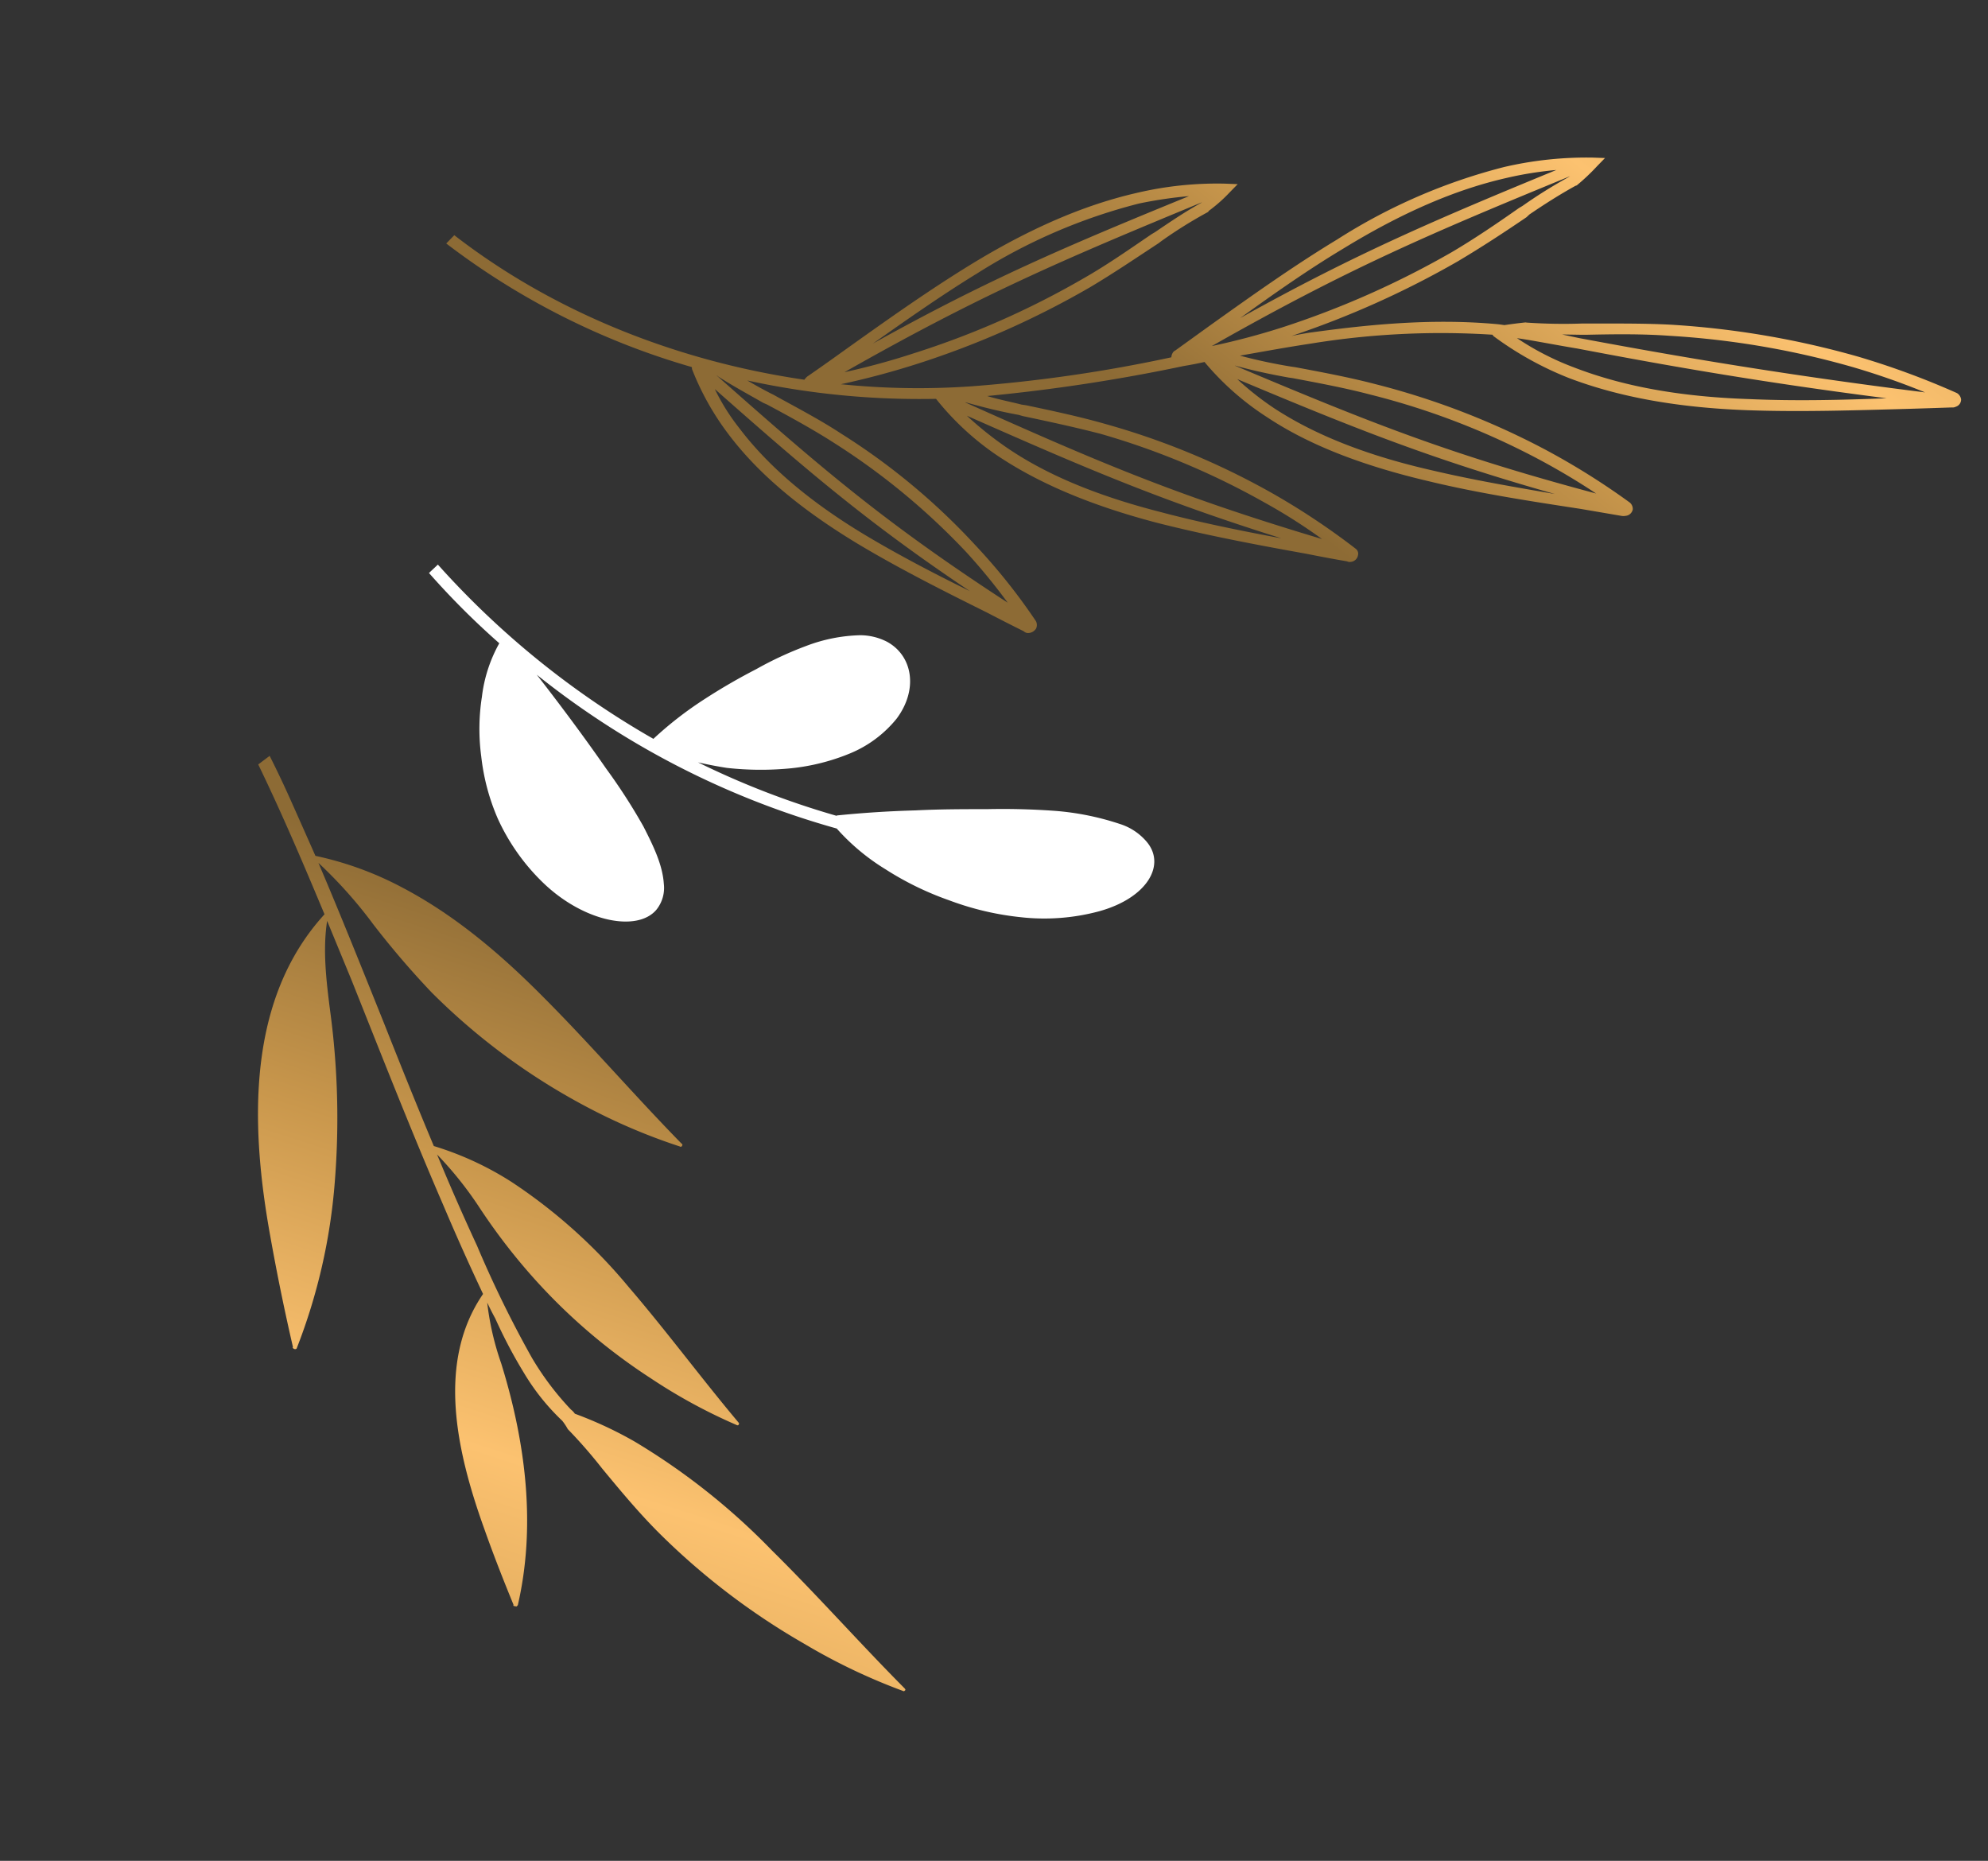 <svg xmlns="http://www.w3.org/2000/svg" xmlns:xlink="http://www.w3.org/1999/xlink" width="259.628" height="242.991"><rect width="100%" height="100%" fill="#333333" stroke="none"/><defs><linearGradient id="a" x1=".26" y1=".221" x2=".973" y2="-.229" gradientUnits="objectBoundingBox"><stop offset="0" stop-color="#8d6b35"/><stop offset=".3" stop-color="#c9974c"/><stop offset=".6" stop-color="#fcc270"/><stop offset="1" stop-color="#c9974c"/></linearGradient><linearGradient id="b" x1="-.195" y1=".716" x2=".878" y2="1.308" xlink:href="#a"/></defs><g data-name="Group 5"><path data-name="&lt;Compound Path&gt;" d="M198.745 24.732A1.151 1.151 0 0 0 198.1 24a104.4 104.4 0 0 0-13.461-2.919 114.466 114.466 0 0 0-24.732-.73c-3.73.324-7.379.892-10.947 1.379l-.568.081a70.174 70.174 0 0 1-7.217.892h-.162q-1.3.324-2.676.73h-.73c-9.163.405-17.839 2.676-24.407 4.541q-1.054.324-2.189.73a119.886 119.886 0 0 0 20.11-12.65c2.838-2.27 5.514-4.622 8.109-6.974l.324-.405c1.7-1.541 3.487-3.081 5.433-4.541l.162-.081a26.774 26.774 0 0 0 2.27-2.838L148.308 0l-1.541.162A47.541 47.541 0 0 0 135.416 3a74.682 74.682 0 0 0-20.272 12.406c-5.271 4.3-10.217 9-15 13.542l-3.892 3.73a.782.782 0 0 0-.324.405 1.2 1.2 0 0 0-.081.568 192.6 192.6 0 0 1-25.3 7.379A99.83 99.83 0 0 1 53.6 43.138q4.865-1.784 9.568-4.054A114.893 114.893 0 0 0 84.006 26.11c2.838-2.27 5.514-4.7 8.109-6.974l.405-.405a59.633 59.633 0 0 1 5.433-4.541l.081-.162a19.962 19.962 0 0 0 2.352-2.757l.892-1.216-1.622.162A45.674 45.674 0 0 0 88.3 13.055c-6.568 2.514-13.217 6.568-20.272 12.406-5.19 4.3-10.136 9-14.92 13.542q-1.946 1.865-3.973 3.73a1.27 1.27 0 0 0-.243.324c-.081.081-.081.081-.081.162C31.705 43.138 14.92 38.922.892 30.894L0 32.111a96.911 96.911 0 0 0 33.976 11.514.33.33 0 0 1 .081.243 35.328 35.328 0 0 0 5.919 7.784C44.517 56.194 50.6 60 58.545 63.41c5.919 2.514 12.163 4.622 18.245 6.649q2.514.892 4.946 1.7a.872.872 0 0 0 .487.162 1.249 1.249 0 0 0 1.054-.73 1.072 1.072 0 0 0-.162-.973 77.653 77.653 0 0 0-9.163-8.676 86.155 86.155 0 0 0-19.38-12c-3.081-1.46-6.325-2.595-9.487-3.811l-.487-.162q-1.622-.569-3.162-1.214A105.784 105.784 0 0 0 66.167 43.3a36.045 36.045 0 0 0 8.676 6.082C80.763 52.3 87.98 54.247 96.9 55.3c6.568.73 13.379 1.054 19.947 1.3q2.757.162 5.433.243a.75.75 0 0 0 .487 0 1.043 1.043 0 0 0 .811-.973.809.809 0 0 0-.405-.811 93.686 93.686 0 0 0-11.839-5.676 97.724 97.724 0 0 0-22.867-5.919c-3.487-.487-7.055-.73-10.541-.973h-.568c-1.46-.162-3.081-.243-4.622-.487a232.065 232.065 0 0 0 24.894-7.46q1.3-.405 2.595-.892l.081.081a36.1 36.1 0 0 0 9 5.919c5.919 2.838 13.217 4.541 22.137 5.352 6.649.649 13.542.73 20.11.811l5.433.162a1.53 1.53 0 0 0 .486-.081 1.043 1.043 0 0 0 .811-.973 1.107 1.107 0 0 0-.487-.811 94.544 94.544 0 0 0-12-5.352 99.894 99.894 0 0 0-23.11-5.352c-3.487-.405-7.136-.568-10.622-.73h-.487a68.847 68.847 0 0 1-6.892-.487c3-.973 5.919-1.946 8.92-2.838a105.722 105.722 0 0 1 23.353-4.46l.162.162a43.13 43.13 0 0 0 10.54 4.055c6.811 1.541 14.6 1.865 23.84.892 6.892-.73 13.866-1.946 20.6-3.081q2.838-.487 5.6-.973a.872.872 0 0 0 .487-.162.981.981 0 0 0 .558-1.054ZM59.275 62.113c-7.784-3.325-13.7-7.136-18.082-11.514a27.393 27.393 0 0 1-3.811-4.541c13.136 8.676 22.056 14.434 36.651 21.488-4.946-1.622-9.974-3.406-14.758-5.433ZM43.868 46.95l.568.162c3.081 1.135 6.325 2.352 9.325 3.73A89.77 89.77 0 0 1 72.9 62.6a79.552 79.552 0 0 1 6.244 5.757c-17.515-8.19-26.434-13.947-41.76-24.083a.234.234 0 0 1 .162.081c2.108.973 4.3 1.784 6.325 2.595Zm25.218-20.516a73 73 0 0 1 19.786-12.082 55.957 55.957 0 0 1 6.328-1.865C80.033 21.326 70.627 27 57 37.3c3.892-3.649 7.865-7.379 12.082-10.866ZM96.98 13.055l-.081.081c-1.946 1.46-3.73 3.081-5.433 4.622l-.405.324c-2.595 2.352-5.19 4.784-8.028 6.974a111.157 111.157 0 0 1-20.515 12.731 93.159 93.159 0 0 1-8.676 3.73C70.059 29.029 79.871 23.11 96.98 13.055Zm.162 40.787c-8.676-.973-15.73-2.842-21.407-5.757a45.32 45.32 0 0 1-5.271-3.162c15.731 4.46 26.272 7.379 42.9 10.136-5.433-.243-10.866-.568-16.217-1.216Zm-20.028-9.974.568.081c3.487.243 6.973.487 10.46.892a99.592 99.592 0 0 1 22.458 5.92 72.478 72.478 0 0 1 8.028 3.649c-19.785-3-30.408-5.919-48.652-11.19h.162c2.352.324 4.784.568 6.973.649Zm54.653-.324c-8.757-.73-15.893-2.433-21.731-5.19a38.506 38.506 0 0 1-5.271-3.081c16.3 4.3 26.6 6.811 43.138 9.082-5.352-.162-10.785-.324-16.136-.811Zm-27.489-9.974c2.433.324 4.865.487 7.136.568h.487c3.487.162 7.055.324 10.46.73a97.111 97.111 0 0 1 22.786 5.271q4.217 1.541 8.109 3.406c-19.949-2.434-30.656-5.11-49.056-9.975h.081Zm-.243-6.244c3.892-3.73 7.865-7.46 12.082-10.866 6.892-5.675 13.383-9.649 19.783-12.081a47.138 47.138 0 0 1 6.325-1.946c-14.677 8.6-24.488 14.515-38.192 24.894Zm5.514.487q-4.217 2.027-8.676 3.649C117.09 18.974 126.9 13.055 144.092 3a.072.072 0 0 0-.081.081A63.805 63.805 0 0 0 138.5 7.7l-.405.324c-2.514 2.352-5.19 4.784-7.946 6.974a116.741 116.741 0 0 1-20.6 12.815Zm61.87.73c-9.082.973-16.623.649-23.272-.892a36.252 36.252 0 0 1-7.947-2.757c2.027 0 4.7.162 7.947.243 8.514.405 22.137 1.054 40.949.811-5.839 1.052-11.758 2.027-17.678 2.595Zm-23.11-4.784q-1.216-.081-2.352-.162l2.595-.324.568-.081c3.487-.568 7.136-1.135 10.785-1.379a110.6 110.6 0 0 1 24.326.73 96.794 96.794 0 0 1 9.73 1.946c-21.245.324-36.408-.324-45.652-.73Z" transform="rotate(8 31.411 448.653)" fill-rule="evenodd" fill="url(#a)"/><path data-name="&lt;Path&gt;" d="M20.84 19.245C23.6 34 36.814 43.49 50.193 50.22a286.4 286.4 0 0 0 13.3 6.325.072.072 0 0 0 .081.081.421.421 0 0 0 .324-.162q.081-.162 0-.243a75.55 75.55 0 0 0-14.354-17.029A104.577 104.577 0 0 0 31.3 26.218c-3.406-1.946-6.892-3.973-9.568-6.73L29.84 21.6c10.136 2.757 20.272 5.6 30.651 8.109q6.163 1.541 12.406 2.838c3.403 10.132 14.11 15.078 24.57 18.322 3.325 1.054 6.811 2.027 10.217 2.919l.081.081h.081l.162-.162a.16.16 0 0 0 .081-.243v-.081c-6.73-8.028-16.136-13.542-26.516-17.272a36.594 36.594 0 0 1-7.46-3.325q1.135.243 2.27.405a63.753 63.753 0 0 0 8.028 1.3 29.208 29.208 0 0 0 7.947-.243h.242a7.483 7.483 0 0 1 1.054.081 64.081 64.081 0 0 1 6.811-.487c3.568-.162 7.136-.324 10.785-.811a91.338 91.338 0 0 0 23.35-6.488 78.079 78.079 0 0 0 12.65-6.568q.162-.081.162-.162c0-.162 0-.243-.162-.243h-.081c-8.271 1.135-16.542 1.784-24.813 3a87.441 87.441 0 0 0-22.137 5.757 51.488 51.488 0 0 0-7.619 4.054 2.245 2.245 0 0 0-.73.081 37.368 37.368 0 0 1-8.514 0 146.326 146.326 0 0 1-15.974-3.081q-6.406-1.379-12.65-3a47.732 47.732 0 0 1 9-.243 79.2 79.2 0 0 0 9.812 0 75.847 75.847 0 0 0 21.326-4.46 70.831 70.831 0 0 0 11.6-5.271q.162-.081.162-.162c0-.081-.081-.243-.162-.243h-.081c-7.622.405-15.244.324-22.785.811a69.707 69.707 0 0 0-20.194 3.972 40.89 40.89 0 0 0-9.81 5.271c-5.757-1.46-11.433-3-17.028-4.541-7.219-1.946-14.354-3.892-21.572-5.676a58.986 58.986 0 0 1 10.7-.892 112.816 112.816 0 0 0 11.677-.73A84.074 84.074 0 0 0 60.9 7.325 77.418 77.418 0 0 0 72.978.432a.072.072 0 0 0 .082-.081.152.152 0 0 0 0-.243.16.16 0 0 0-.243-.081c-8.757 1.135-17.6 1.7-26.272 2.919C38.841 4 31.219 5.7 24.164 9.028A43.422 43.422 0 0 0 14.028 15.6q-3.811-.892-7.7-1.784-3.162-.73-6.325-1.3v1.865c6.973 1.378 13.866 3.081 20.839 4.865Z" transform="rotate(53 -68.82 90.919)" fill="url(#b)"/><path data-name="&lt;Path&gt;" d="M65.206 83.997a18.888 18.888 0 0 0-2.27 6.997 27.1 27.1 0 0 0-.086 7.787 28.035 28.035 0 0 0 2.175 8.149 27.436 27.436 0 0 0 6.008 8.44c5.278 5.02 12.177 6.367 14.68 3.438a4.539 4.539 0 0 0 .98-3.404c-.163-2.493-1.383-4.977-2.673-7.504a75.644 75.644 0 0 0-4.855-7.53q-2.643-3.803-5.698-7.865-1.616-2.157-3.37-4.4a110.15 110.15 0 0 0 39.178 20.086 28.135 28.135 0 0 0 6.343 5.304 39.818 39.818 0 0 0 8.355 4.074 37.541 37.541 0 0 0 9.334 2.2 27.543 27.543 0 0 0 10.238-.773c6.36-1.762 8.818-6.155 6.12-9.18a7.561 7.561 0 0 0-3.397-2.216 35.466 35.466 0 0 0-8.398-1.71 94.5 94.5 0 0 0-8.936-.231c-3.06 0-6.12 0-9.377.163a139.25 139.25 0 0 0-10.263.661.072.072 0 0 1-.112.026 108.86 108.86 0 0 1-18.023-6.96q1.925.437 3.756.722a40.04 40.04 0 0 0 8.484.043 27.61 27.61 0 0 0 7.615-1.934 15.364 15.364 0 0 0 6.073-4.524c2.879-3.842 2.097-8.252-1.264-10.065a7.717 7.717 0 0 0-3.49-.843 21.173 21.173 0 0 0-6.98 1.375 46.224 46.224 0 0 0-6.588 3.055 78.145 78.145 0 0 0-6.747 3.91 47.79 47.79 0 0 0-6.687 5.192 112.854 112.854 0 0 1-28.145-22.754l-1.162 1.095a102.054 102.054 0 0 0 9.182 9.176Z" fill="#fff"/></g></svg>